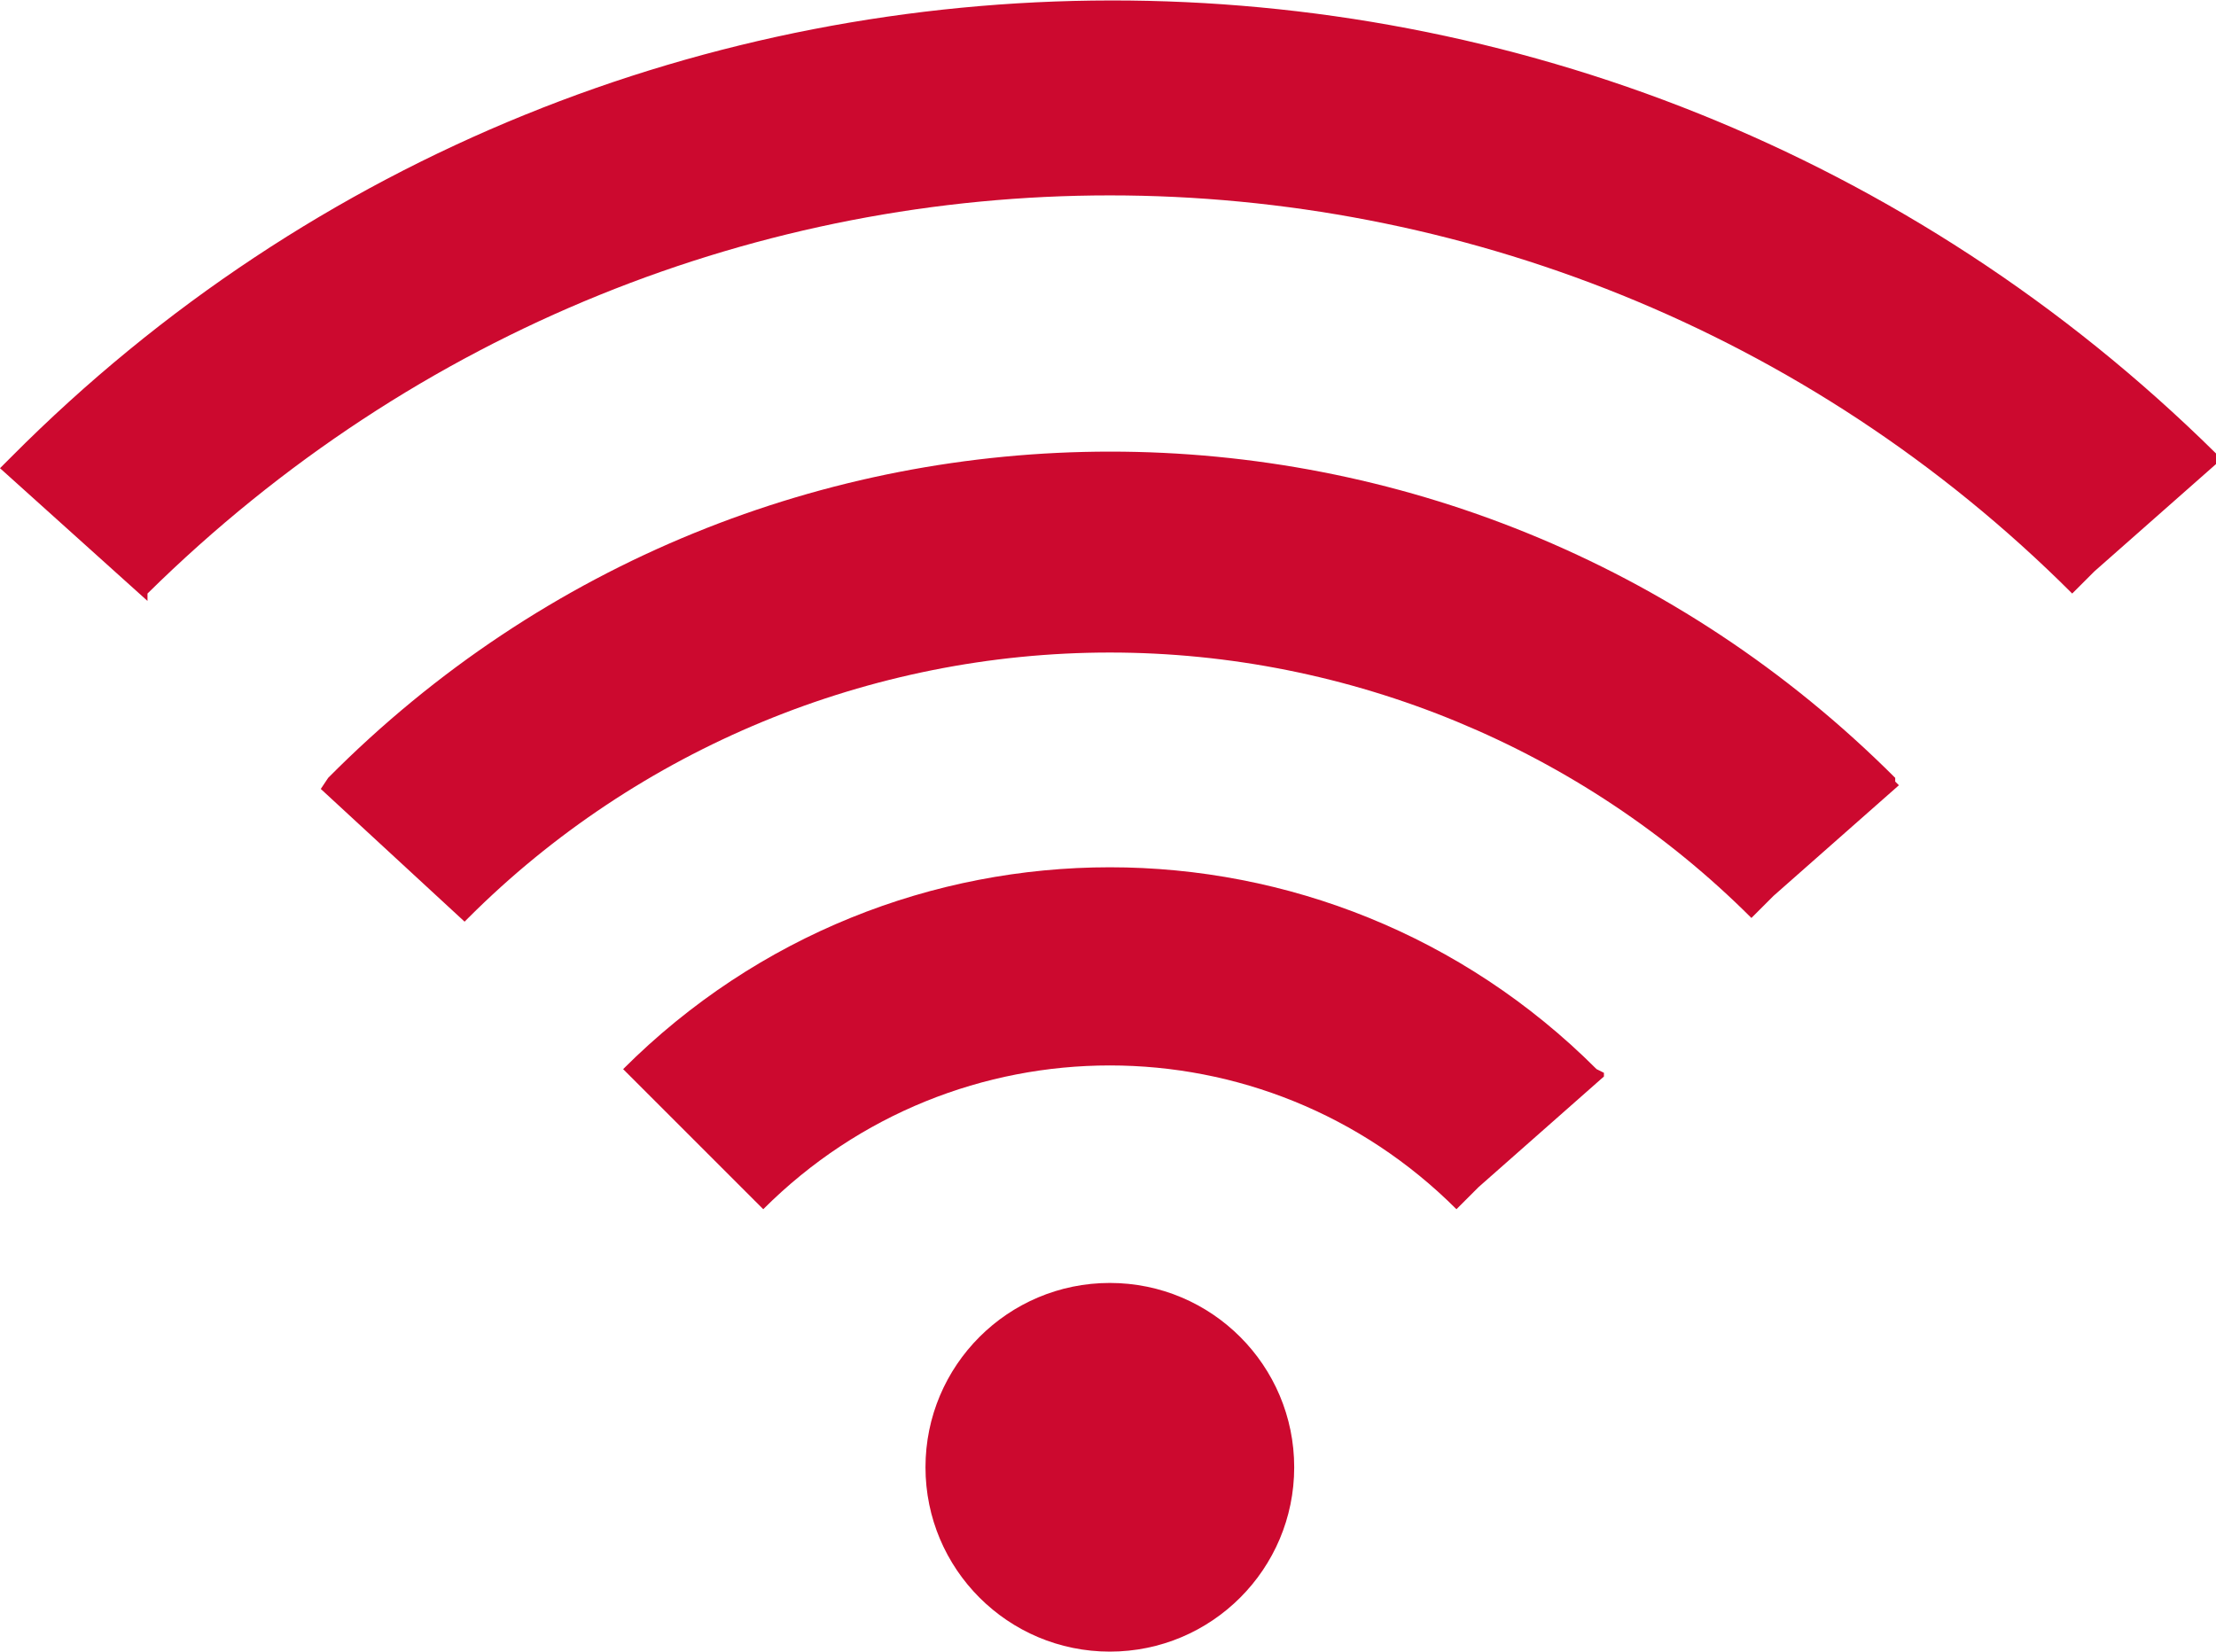<?xml version="1.0" encoding="UTF-8"?> <!-- Generator: Adobe Illustrator 24.2.3, SVG Export Plug-In . SVG Version: 6.00 Build 0) --> <svg xmlns:v="https://vecta.io/nano" xmlns="http://www.w3.org/2000/svg" xmlns:xlink="http://www.w3.org/1999/xlink" version="1.1" id="Layer_1" x="0px" y="0px" viewBox="0 0 60.1 44.8" style="enable-background:new 0 0 60.1 44.8;" xml:space="preserve"> <style type="text/css"> .st0{fill-rule:evenodd;clip-rule:evenodd;} .st1{fill:#CC092F;} .st2{fill-rule:evenodd;clip-rule:evenodd;fill:#CC092F;} </style> <g> <circle class="st1" cx="30.1" cy="39.8" r="5"></circle> <path class="st1" d="M0.3,12.4L0.3,12.4L0,12.7l4,3.6L4,16.1C11.3,8.9,20.7,5.3,30.1,5.3S49,8.9,56.2,16.1l0,0c0,0,0,0,0,0l0.6-0.6 l3.4-3l-0.1-0.1l0-0.1l0,0C43.5-4.1,16.7-4.1,0.3,12.4z M8.9,21.1L8.9,21.1l-0.2,0.3l3.9,3.6l0.1-0.1c4.6-4.6,10.9-7.2,17.4-7.2 c6.5,0,12.8,2.6,17.4,7.2l0,0c0,0,0,0,0,0l0.6-0.6l3.4-3l-0.1-0.1l0-0.1l0,0C39.6,9.3,20.6,9.3,8.9,21.1L8.9,21.1z M16.9,29 l3.8,3.8c2.6-2.6,6-3.9,9.4-3.9s6.8,1.3,9.4,3.9l0.6-0.6l3.4-3l0-0.1L43.3,29C36,21.7,24.2,21.7,16.9,29L16.9,29z"></path> </g> </svg> 